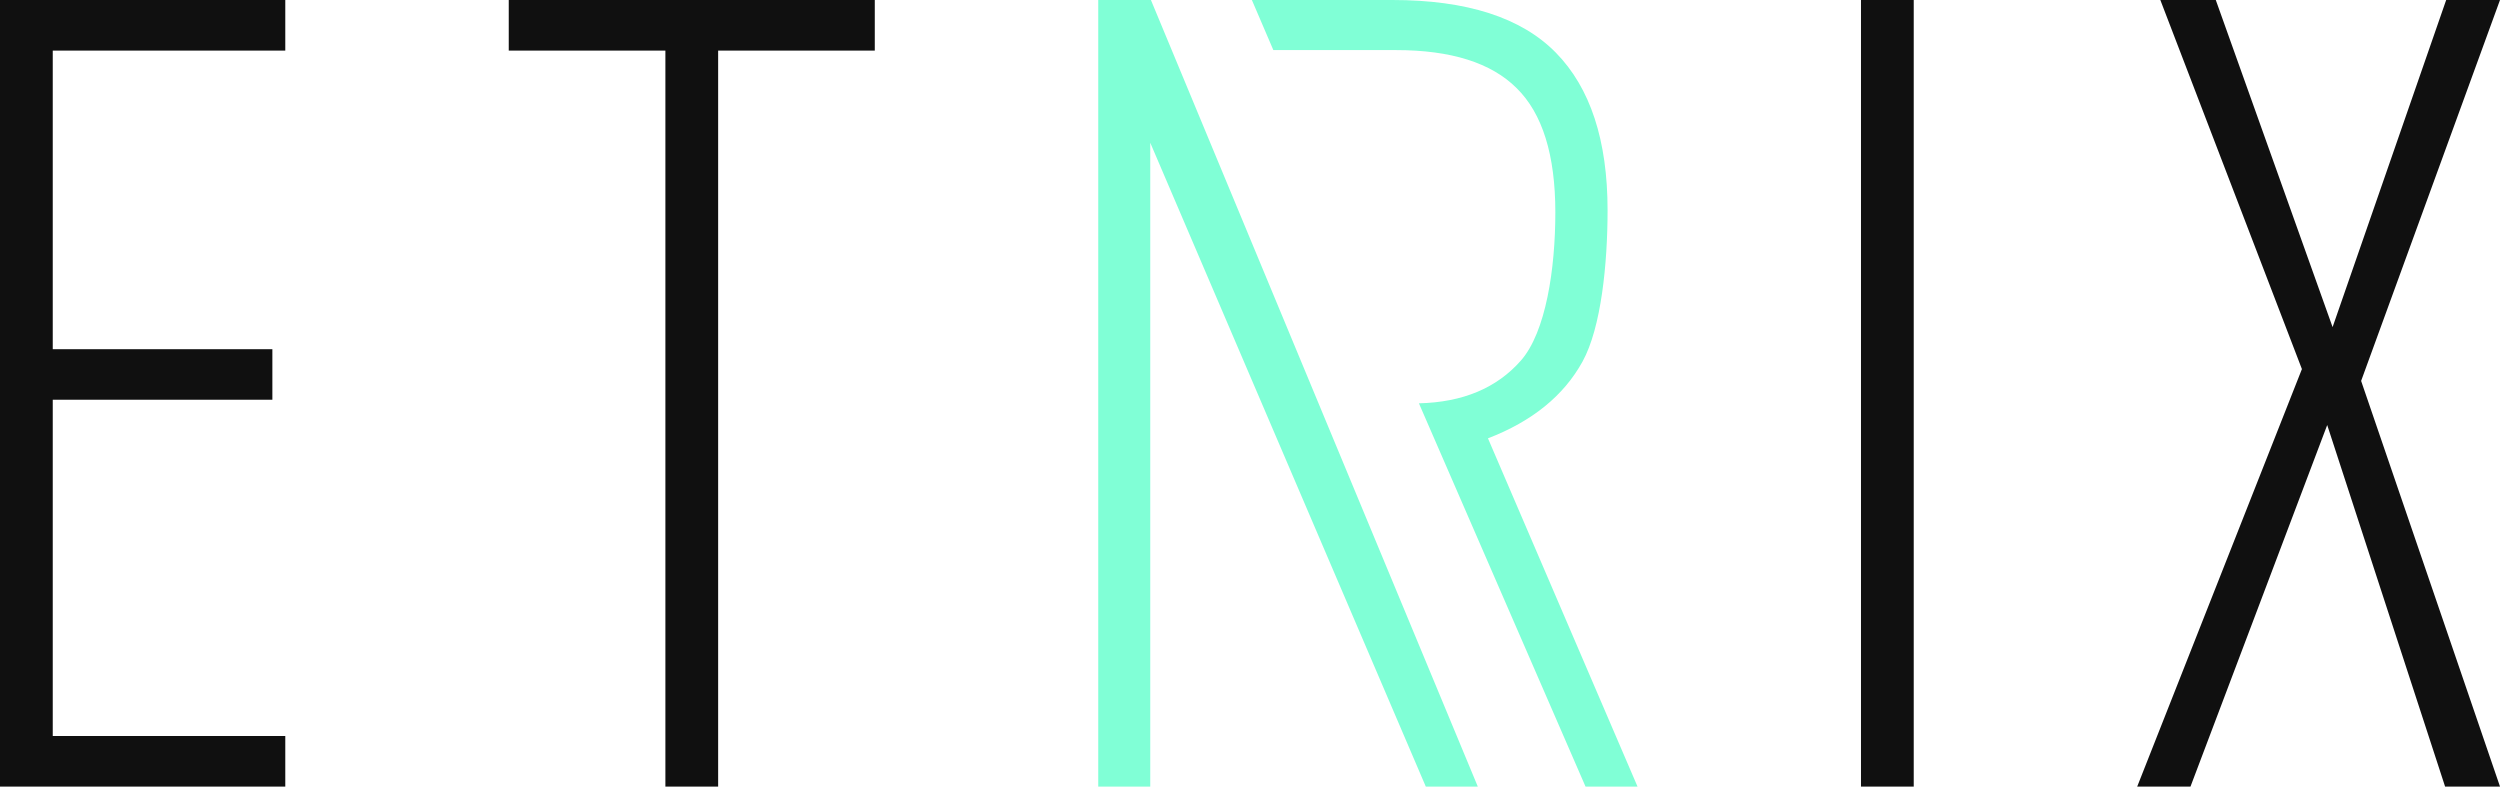 <svg width="3000" height="944" viewBox="0 0 3000 944" fill="none" xmlns="http://www.w3.org/2000/svg">
<path d="M3000 943.894H2934.11L2792.65 510.039L2628.58 943.894H2564.64L2762.29 442.894L2592.41 0H2658.94L2799.11 392.536L2935.41 0H3000L2833.35 457.098L3000 943.894Z" fill="#101010"/>
<path d="M2233.18 943.894V0H2296.48V943.894H2233.18Z" fill="#101010"/>
<path d="M861.77 943.894H798.468V60.688H610.5V0H1049.74V60.688H861.77V943.894Z" fill="#101010"/>
<path d="M342.348 943.894H0V0H342.348V60.688H63.302V419.006H326.845V479.695H63.302V883.206H342.348V943.894Z" fill="#101010"/>
<path d="M1670.84 0C1760.26 0 1825.66 21.079 1867.04 63.237C1908.41 105.395 1929.09 168.424 1929.09 252.322C1929.09 315.768 1921.57 393.058 1899 433.964C1876.44 474.87 1838.62 505.549 1785.55 526.002L1965.03 943.894H1902.63L1702.7 483.981C1755.29 482.753 1796.07 465.662 1825.04 432.712C1855.12 398.484 1866.41 322.447 1866.41 254.827C1866.41 185.955 1850.95 136.283 1820.02 105.813C1789.52 75.342 1741.25 60.107 1675.22 60.107H1528.02L1502.25 0H1670.84Z" fill="#80FFD6"/>
<path d="M1773.36 943.894L1381.1 0H1317.89V943.894H1380.3V171.296L1710.95 943.894H1773.36Z" fill="#80FFD6"/>
</svg>
